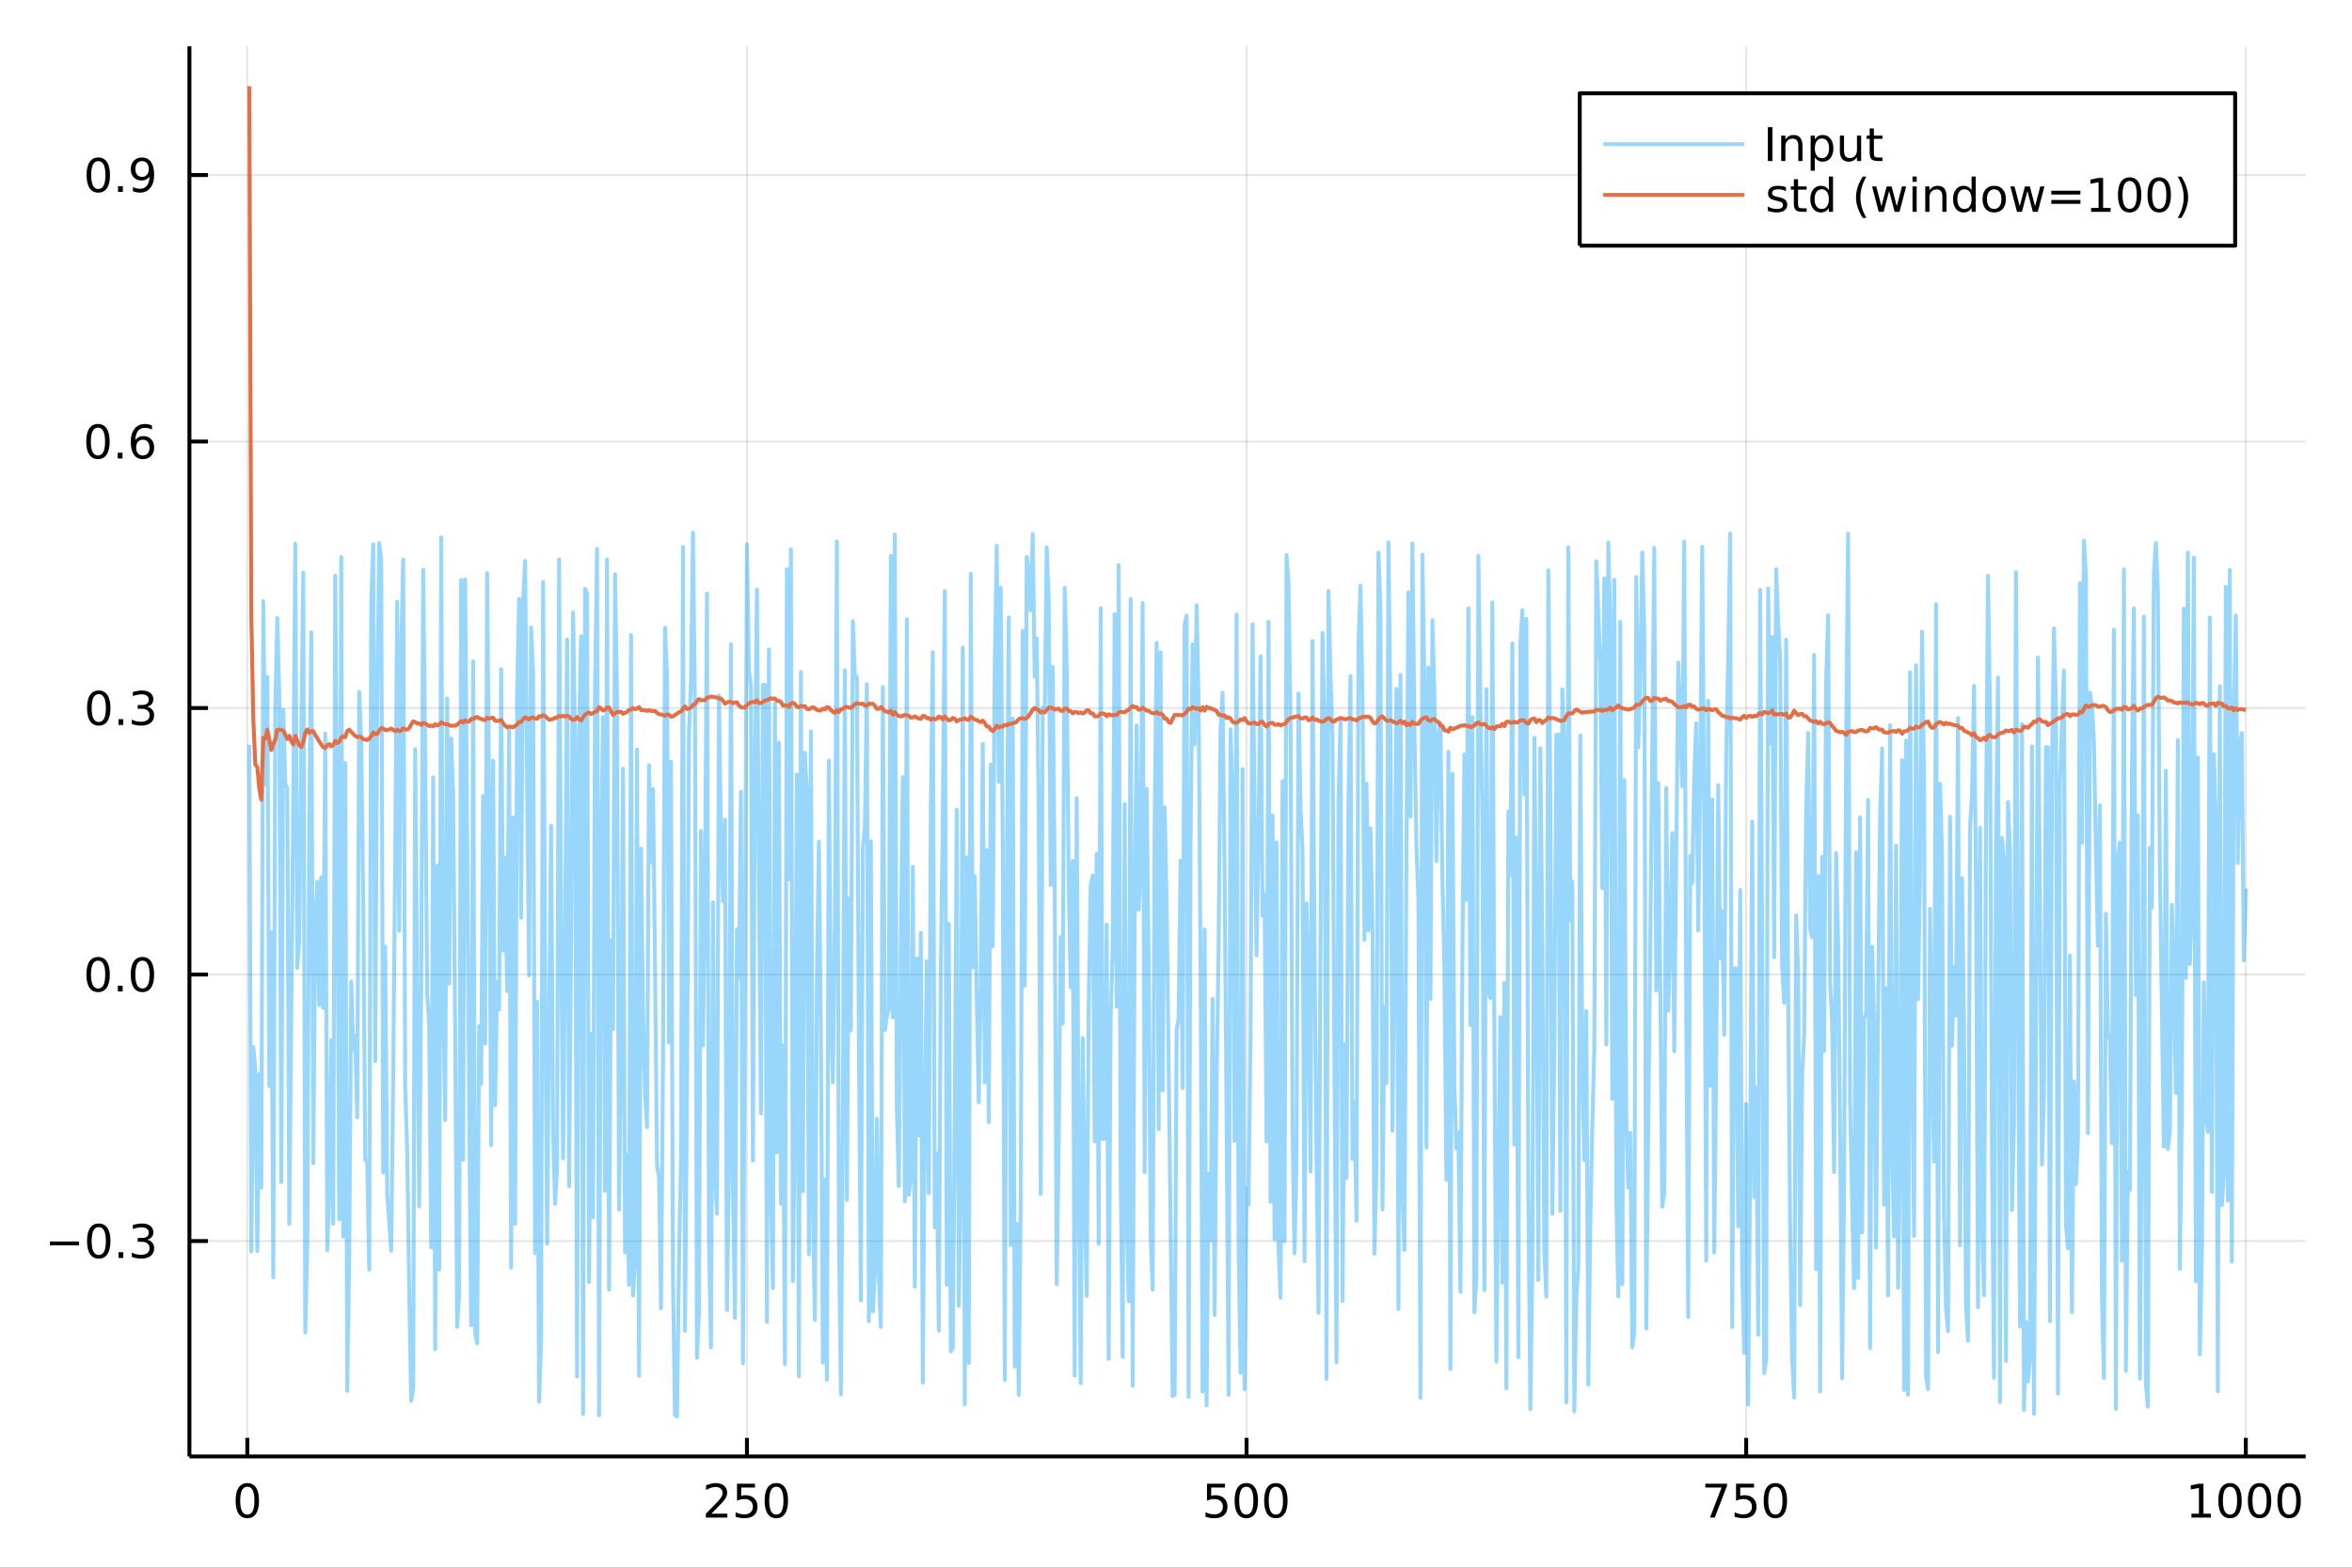 <?xml version="1.0" encoding="utf-8"?>
<svg xmlns="http://www.w3.org/2000/svg" xmlns:xlink="http://www.w3.org/1999/xlink" width="600" height="400" viewBox="0 0 2400 1600">
<rect x="0" y="0" width="2400" height="1600" fill="#333333" stroke="none"/>
<defs>
  <clipPath id="clip770">
    <rect x="0" y="0" width="2400" height="1600"/>
  </clipPath>
</defs>
<path clip-path="url(#clip770)" d="
M0 1600 L2400 1600 L2400 0 L0 0  Z
  " fill="#ffffff" fill-rule="evenodd" fill-opacity="1"/>
<defs>
  <clipPath id="clip771">
    <rect x="480" y="0" width="1681" height="1600"/>
  </clipPath>
</defs>
<path clip-path="url(#clip770)" d="
M193.288 1486.45 L2352.76 1486.45 L2352.76 47.244 L193.288 47.244  Z
  " fill="#ffffff" fill-rule="evenodd" fill-opacity="1"/>
<defs>
  <clipPath id="clip772">
    <rect x="193" y="47" width="2160" height="1440"/>
  </clipPath>
</defs>
<polyline clip-path="url(#clip772)" style="stroke:#000000; stroke-linecap:butt; stroke-linejoin:round; stroke-width:2; stroke-opacity:0.1; fill:none" points="
  252.366,1486.45 252.366,47.244 
  "/>
<polyline clip-path="url(#clip772)" style="stroke:#000000; stroke-linecap:butt; stroke-linejoin:round; stroke-width:2; stroke-opacity:0.1; fill:none" points="
  762.184,1486.45 762.184,47.244 
  "/>
<polyline clip-path="url(#clip772)" style="stroke:#000000; stroke-linecap:butt; stroke-linejoin:round; stroke-width:2; stroke-opacity:0.1; fill:none" points="
  1272,1486.45 1272,47.244 
  "/>
<polyline clip-path="url(#clip772)" style="stroke:#000000; stroke-linecap:butt; stroke-linejoin:round; stroke-width:2; stroke-opacity:0.1; fill:none" points="
  1781.82,1486.45 1781.82,47.244 
  "/>
<polyline clip-path="url(#clip772)" style="stroke:#000000; stroke-linecap:butt; stroke-linejoin:round; stroke-width:2; stroke-opacity:0.1; fill:none" points="
  2291.64,1486.45 2291.64,47.244 
  "/>
<polyline clip-path="url(#clip770)" style="stroke:#000000; stroke-linecap:butt; stroke-linejoin:round; stroke-width:4; stroke-opacity:1; fill:none" points="
  193.288,1486.45 2352.76,1486.45 
  "/>
<polyline clip-path="url(#clip770)" style="stroke:#000000; stroke-linecap:butt; stroke-linejoin:round; stroke-width:4; stroke-opacity:1; fill:none" points="
  252.366,1486.45 252.366,1467.55 
  "/>
<polyline clip-path="url(#clip770)" style="stroke:#000000; stroke-linecap:butt; stroke-linejoin:round; stroke-width:4; stroke-opacity:1; fill:none" points="
  762.184,1486.45 762.184,1467.55 
  "/>
<polyline clip-path="url(#clip770)" style="stroke:#000000; stroke-linecap:butt; stroke-linejoin:round; stroke-width:4; stroke-opacity:1; fill:none" points="
  1272,1486.45 1272,1467.55 
  "/>
<polyline clip-path="url(#clip770)" style="stroke:#000000; stroke-linecap:butt; stroke-linejoin:round; stroke-width:4; stroke-opacity:1; fill:none" points="
  1781.82,1486.45 1781.82,1467.55 
  "/>
<polyline clip-path="url(#clip770)" style="stroke:#000000; stroke-linecap:butt; stroke-linejoin:round; stroke-width:4; stroke-opacity:1; fill:none" points="
  2291.64,1486.45 2291.64,1467.55 
  "/>
<path clip-path="url(#clip770)" d="M252.366 1517.37 Q248.755 1517.37 246.926 1520.93 Q245.12 1524.47 245.12 1531.6 Q245.12 1538.71 246.926 1542.27 Q248.755 1545.82 252.366 1545.82 Q256 1545.82 257.805 1542.27 Q259.634 1538.71 259.634 1531.6 Q259.634 1524.47 257.805 1520.93 Q256 1517.37 252.366 1517.37 M252.366 1513.66 Q258.176 1513.66 261.231 1518.27 Q264.31 1522.85 264.31 1531.6 Q264.31 1540.33 261.231 1544.94 Q258.176 1549.52 252.366 1549.52 Q246.555 1549.52 243.477 1544.94 Q240.421 1540.33 240.421 1531.6 Q240.421 1522.85 243.477 1518.27 Q246.555 1513.66 252.366 1513.66 Z" fill="#000000" fill-rule="evenodd" fill-opacity="1" /><path clip-path="url(#clip770)" d="M725.876 1544.91 L742.196 1544.91 L742.196 1548.85 L720.251 1548.85 L720.251 1544.91 Q722.913 1542.16 727.497 1537.53 Q732.103 1532.88 733.284 1531.53 Q735.529 1529.01 736.409 1527.27 Q737.311 1525.51 737.311 1523.82 Q737.311 1521.07 735.367 1519.33 Q733.446 1517.6 730.344 1517.6 Q728.145 1517.6 725.691 1518.36 Q723.261 1519.13 720.483 1520.68 L720.483 1515.95 Q723.307 1514.82 725.761 1514.24 Q728.214 1513.66 730.251 1513.66 Q735.622 1513.66 738.816 1516.35 Q742.01 1519.03 742.01 1523.52 Q742.01 1525.65 741.2 1527.57 Q740.413 1529.47 738.307 1532.07 Q737.728 1532.74 734.626 1535.95 Q731.524 1539.15 725.876 1544.91 Z" fill="#000000" fill-rule="evenodd" fill-opacity="1" /><path clip-path="url(#clip770)" d="M752.057 1514.29 L770.413 1514.29 L770.413 1518.22 L756.339 1518.22 L756.339 1526.7 Q757.358 1526.35 758.376 1526.19 Q759.395 1526 760.413 1526 Q766.2 1526 769.58 1529.17 Q772.959 1532.34 772.959 1537.76 Q772.959 1543.34 769.487 1546.44 Q766.015 1549.52 759.696 1549.52 Q757.52 1549.52 755.251 1549.15 Q753.006 1548.78 750.598 1548.04 L750.598 1543.34 Q752.682 1544.47 754.904 1545.03 Q757.126 1545.58 759.603 1545.58 Q763.608 1545.58 765.945 1543.48 Q768.283 1541.37 768.283 1537.76 Q768.283 1534.15 765.945 1532.04 Q763.608 1529.94 759.603 1529.94 Q757.728 1529.94 755.853 1530.35 Q754.001 1530.77 752.057 1531.65 L752.057 1514.29 Z" fill="#000000" fill-rule="evenodd" fill-opacity="1" /><path clip-path="url(#clip770)" d="M792.172 1517.37 Q788.561 1517.37 786.732 1520.93 Q784.927 1524.47 784.927 1531.6 Q784.927 1538.71 786.732 1542.27 Q788.561 1545.82 792.172 1545.82 Q795.806 1545.82 797.612 1542.27 Q799.441 1538.71 799.441 1531.6 Q799.441 1524.47 797.612 1520.93 Q795.806 1517.37 792.172 1517.37 M792.172 1513.66 Q797.982 1513.66 801.038 1518.27 Q804.117 1522.85 804.117 1531.6 Q804.117 1540.33 801.038 1544.94 Q797.982 1549.52 792.172 1549.52 Q786.362 1549.52 783.283 1544.94 Q780.228 1540.33 780.228 1531.6 Q780.228 1522.85 783.283 1518.27 Q786.362 1513.66 792.172 1513.66 Z" fill="#000000" fill-rule="evenodd" fill-opacity="1" /><path clip-path="url(#clip770)" d="M1231.62 1514.29 L1249.98 1514.29 L1249.98 1518.22 L1235.9 1518.22 L1235.9 1526.7 Q1236.92 1526.35 1237.94 1526.19 Q1238.96 1526 1239.98 1526 Q1245.76 1526 1249.14 1529.17 Q1252.52 1532.34 1252.52 1537.76 Q1252.52 1543.34 1249.05 1546.44 Q1245.58 1549.52 1239.26 1549.52 Q1237.08 1549.52 1234.81 1549.15 Q1232.57 1548.78 1230.16 1548.04 L1230.16 1543.34 Q1232.25 1544.47 1234.47 1545.03 Q1236.69 1545.58 1239.17 1545.58 Q1243.17 1545.58 1245.51 1543.48 Q1247.85 1541.37 1247.85 1537.76 Q1247.85 1534.15 1245.51 1532.04 Q1243.17 1529.94 1239.17 1529.94 Q1237.29 1529.94 1235.42 1530.35 Q1233.56 1530.77 1231.62 1531.65 L1231.62 1514.29 Z" fill="#000000" fill-rule="evenodd" fill-opacity="1" /><path clip-path="url(#clip770)" d="M1271.74 1517.37 Q1268.12 1517.37 1266.3 1520.93 Q1264.49 1524.47 1264.49 1531.6 Q1264.49 1538.71 1266.3 1542.27 Q1268.12 1545.82 1271.74 1545.82 Q1275.37 1545.82 1277.18 1542.27 Q1279 1538.71 1279 1531.6 Q1279 1524.47 1277.18 1520.93 Q1275.37 1517.37 1271.74 1517.37 M1271.74 1513.66 Q1277.55 1513.66 1280.6 1518.27 Q1283.68 1522.85 1283.68 1531.6 Q1283.68 1540.33 1280.6 1544.94 Q1277.55 1549.52 1271.74 1549.52 Q1265.93 1549.52 1262.85 1544.94 Q1259.79 1540.33 1259.79 1531.6 Q1259.79 1522.85 1262.85 1518.27 Q1265.93 1513.66 1271.74 1513.66 Z" fill="#000000" fill-rule="evenodd" fill-opacity="1" /><path clip-path="url(#clip770)" d="M1301.9 1517.37 Q1298.29 1517.37 1296.46 1520.93 Q1294.65 1524.47 1294.65 1531.6 Q1294.65 1538.71 1296.46 1542.27 Q1298.29 1545.82 1301.9 1545.82 Q1305.53 1545.82 1307.34 1542.27 Q1309.17 1538.71 1309.17 1531.6 Q1309.17 1524.47 1307.34 1520.93 Q1305.53 1517.37 1301.9 1517.37 M1301.9 1513.66 Q1307.71 1513.66 1310.76 1518.27 Q1313.84 1522.85 1313.84 1531.6 Q1313.84 1540.33 1310.76 1544.94 Q1307.71 1549.52 1301.9 1549.52 Q1296.09 1549.52 1293.01 1544.94 Q1289.95 1540.33 1289.95 1531.6 Q1289.95 1522.85 1293.01 1518.27 Q1296.09 1513.66 1301.9 1513.66 Z" fill="#000000" fill-rule="evenodd" fill-opacity="1" /><path clip-path="url(#clip770)" d="M1740.1 1514.29 L1762.32 1514.29 L1762.32 1516.28 L1749.77 1548.85 L1744.89 1548.85 L1756.69 1518.22 L1740.1 1518.22 L1740.1 1514.29 Z" fill="#000000" fill-rule="evenodd" fill-opacity="1" /><path clip-path="url(#clip770)" d="M1771.48 1514.29 L1789.84 1514.29 L1789.84 1518.22 L1775.77 1518.22 L1775.77 1526.7 Q1776.79 1526.35 1777.8 1526.19 Q1778.82 1526 1779.84 1526 Q1785.63 1526 1789.01 1529.17 Q1792.39 1532.34 1792.39 1537.76 Q1792.39 1543.34 1788.92 1546.44 Q1785.44 1549.52 1779.12 1549.52 Q1776.95 1549.52 1774.68 1549.15 Q1772.43 1548.78 1770.03 1548.04 L1770.03 1543.34 Q1772.11 1544.47 1774.33 1545.03 Q1776.55 1545.58 1779.03 1545.58 Q1783.04 1545.58 1785.37 1543.48 Q1787.71 1541.37 1787.71 1537.76 Q1787.71 1534.15 1785.37 1532.04 Q1783.04 1529.94 1779.03 1529.94 Q1777.16 1529.94 1775.28 1530.35 Q1773.43 1530.77 1771.48 1531.65 L1771.48 1514.29 Z" fill="#000000" fill-rule="evenodd" fill-opacity="1" /><path clip-path="url(#clip770)" d="M1811.6 1517.37 Q1807.99 1517.37 1806.16 1520.93 Q1804.36 1524.47 1804.36 1531.6 Q1804.36 1538.71 1806.16 1542.27 Q1807.99 1545.82 1811.6 1545.82 Q1815.23 1545.82 1817.04 1542.27 Q1818.87 1538.71 1818.87 1531.6 Q1818.87 1524.47 1817.04 1520.93 Q1815.23 1517.37 1811.6 1517.37 M1811.6 1513.66 Q1817.41 1513.66 1820.47 1518.27 Q1823.54 1522.85 1823.54 1531.6 Q1823.54 1540.33 1820.47 1544.94 Q1817.41 1549.52 1811.6 1549.52 Q1805.79 1549.52 1802.71 1544.94 Q1799.66 1540.33 1799.66 1531.6 Q1799.66 1522.85 1802.71 1518.27 Q1805.79 1513.66 1811.6 1513.66 Z" fill="#000000" fill-rule="evenodd" fill-opacity="1" /><path clip-path="url(#clip770)" d="M2236.16 1544.91 L2243.8 1544.91 L2243.8 1518.55 L2235.49 1520.21 L2235.49 1515.95 L2243.76 1514.29 L2248.43 1514.29 L2248.43 1544.91 L2256.07 1544.91 L2256.07 1548.85 L2236.16 1548.85 L2236.16 1544.91 Z" fill="#000000" fill-rule="evenodd" fill-opacity="1" /><path clip-path="url(#clip770)" d="M2275.52 1517.37 Q2271.91 1517.37 2270.08 1520.93 Q2268.27 1524.47 2268.27 1531.6 Q2268.27 1538.71 2270.08 1542.27 Q2271.91 1545.82 2275.52 1545.82 Q2279.15 1545.82 2280.96 1542.27 Q2282.78 1538.71 2282.78 1531.6 Q2282.78 1524.47 2280.96 1520.93 Q2279.15 1517.37 2275.52 1517.37 M2275.52 1513.66 Q2281.33 1513.66 2284.38 1518.27 Q2287.46 1522.85 2287.46 1531.6 Q2287.46 1540.33 2284.38 1544.94 Q2281.33 1549.52 2275.52 1549.52 Q2269.71 1549.52 2266.63 1544.94 Q2263.57 1540.33 2263.57 1531.6 Q2263.57 1522.85 2266.63 1518.27 Q2269.71 1513.66 2275.52 1513.66 Z" fill="#000000" fill-rule="evenodd" fill-opacity="1" /><path clip-path="url(#clip770)" d="M2305.68 1517.37 Q2302.07 1517.37 2300.24 1520.93 Q2298.43 1524.47 2298.43 1531.6 Q2298.43 1538.71 2300.24 1542.27 Q2302.07 1545.82 2305.68 1545.82 Q2309.31 1545.82 2311.12 1542.27 Q2312.95 1538.71 2312.95 1531.6 Q2312.95 1524.47 2311.12 1520.93 Q2309.31 1517.37 2305.68 1517.37 M2305.68 1513.66 Q2311.49 1513.66 2314.54 1518.27 Q2317.62 1522.85 2317.62 1531.6 Q2317.62 1540.33 2314.54 1544.94 Q2311.49 1549.52 2305.68 1549.52 Q2299.87 1549.52 2296.79 1544.94 Q2293.73 1540.33 2293.73 1531.6 Q2293.73 1522.85 2296.79 1518.27 Q2299.87 1513.66 2305.68 1513.66 Z" fill="#000000" fill-rule="evenodd" fill-opacity="1" /><path clip-path="url(#clip770)" d="M2335.84 1517.37 Q2332.23 1517.37 2330.4 1520.93 Q2328.59 1524.47 2328.59 1531.6 Q2328.59 1538.71 2330.4 1542.27 Q2332.23 1545.82 2335.84 1545.82 Q2339.47 1545.82 2341.28 1542.27 Q2343.11 1538.71 2343.11 1531.6 Q2343.11 1524.47 2341.28 1520.93 Q2339.47 1517.37 2335.84 1517.37 M2335.84 1513.66 Q2341.65 1513.66 2344.71 1518.27 Q2347.78 1522.85 2347.78 1531.6 Q2347.78 1540.33 2344.71 1544.94 Q2341.65 1549.52 2335.84 1549.52 Q2330.03 1549.52 2326.95 1544.94 Q2323.9 1540.33 2323.9 1531.6 Q2323.9 1522.85 2326.95 1518.27 Q2330.03 1513.66 2335.84 1513.66 Z" fill="#000000" fill-rule="evenodd" fill-opacity="1" /><polyline clip-path="url(#clip772)" style="stroke:#000000; stroke-linecap:butt; stroke-linejoin:round; stroke-width:2; stroke-opacity:0.1; fill:none" points="
  193.288,1266.63 2352.76,1266.63 
  "/>
<polyline clip-path="url(#clip772)" style="stroke:#000000; stroke-linecap:butt; stroke-linejoin:round; stroke-width:2; stroke-opacity:0.1; fill:none" points="
  193.288,994.63 2352.76,994.63 
  "/>
<polyline clip-path="url(#clip772)" style="stroke:#000000; stroke-linecap:butt; stroke-linejoin:round; stroke-width:2; stroke-opacity:0.1; fill:none" points="
  193.288,722.634 2352.76,722.634 
  "/>
<polyline clip-path="url(#clip772)" style="stroke:#000000; stroke-linecap:butt; stroke-linejoin:round; stroke-width:2; stroke-opacity:0.1; fill:none" points="
  193.288,450.638 2352.76,450.638 
  "/>
<polyline clip-path="url(#clip772)" style="stroke:#000000; stroke-linecap:butt; stroke-linejoin:round; stroke-width:2; stroke-opacity:0.1; fill:none" points="
  193.288,178.642 2352.76,178.642 
  "/>
<polyline clip-path="url(#clip770)" style="stroke:#000000; stroke-linecap:butt; stroke-linejoin:round; stroke-width:4; stroke-opacity:1; fill:none" points="
  193.288,1486.45 193.288,47.244 
  "/>
<polyline clip-path="url(#clip770)" style="stroke:#000000; stroke-linecap:butt; stroke-linejoin:round; stroke-width:4; stroke-opacity:1; fill:none" points="
  193.288,1266.63 212.185,1266.63 
  "/>
<polyline clip-path="url(#clip770)" style="stroke:#000000; stroke-linecap:butt; stroke-linejoin:round; stroke-width:4; stroke-opacity:1; fill:none" points="
  193.288,994.63 212.185,994.63 
  "/>
<polyline clip-path="url(#clip770)" style="stroke:#000000; stroke-linecap:butt; stroke-linejoin:round; stroke-width:4; stroke-opacity:1; fill:none" points="
  193.288,722.634 212.185,722.634 
  "/>
<polyline clip-path="url(#clip770)" style="stroke:#000000; stroke-linecap:butt; stroke-linejoin:round; stroke-width:4; stroke-opacity:1; fill:none" points="
  193.288,450.638 212.185,450.638 
  "/>
<polyline clip-path="url(#clip770)" style="stroke:#000000; stroke-linecap:butt; stroke-linejoin:round; stroke-width:4; stroke-opacity:1; fill:none" points="
  193.288,178.642 212.185,178.642 
  "/>
<path clip-path="url(#clip770)" d="M50.992 1267.08 L80.668 1267.08 L80.668 1271.01 L50.992 1271.01 L50.992 1267.08 Z" fill="#000000" fill-rule="evenodd" fill-opacity="1" /><path clip-path="url(#clip770)" d="M100.76 1252.42 Q97.149 1252.42 95.321 1255.99 Q93.515 1259.53 93.515 1266.66 Q93.515 1273.77 95.321 1277.33 Q97.149 1280.87 100.76 1280.87 Q104.395 1280.87 106.2 1277.33 Q108.029 1273.77 108.029 1266.66 Q108.029 1259.53 106.2 1255.99 Q104.395 1252.42 100.76 1252.42 M100.76 1248.72 Q106.571 1248.72 109.626 1253.33 Q112.705 1257.91 112.705 1266.66 Q112.705 1275.39 109.626 1279.99 Q106.571 1284.58 100.76 1284.58 Q94.95 1284.58 91.871 1279.99 Q88.816 1275.39 88.816 1266.66 Q88.816 1257.91 91.871 1253.33 Q94.95 1248.72 100.76 1248.72 Z" fill="#000000" fill-rule="evenodd" fill-opacity="1" /><path clip-path="url(#clip770)" d="M120.922 1278.03 L125.807 1278.03 L125.807 1283.91 L120.922 1283.91 L120.922 1278.03 Z" fill="#000000" fill-rule="evenodd" fill-opacity="1" /><path clip-path="url(#clip770)" d="M150.158 1265.27 Q153.515 1265.99 155.39 1268.26 Q157.288 1270.53 157.288 1273.86 Q157.288 1278.98 153.769 1281.78 Q150.251 1284.58 143.769 1284.58 Q141.593 1284.58 139.279 1284.14 Q136.987 1283.72 134.533 1282.86 L134.533 1278.35 Q136.478 1279.49 138.793 1280.06 Q141.107 1280.64 143.631 1280.64 Q148.029 1280.64 150.32 1278.91 Q152.635 1277.17 152.635 1273.86 Q152.635 1270.8 150.482 1269.09 Q148.353 1267.36 144.533 1267.36 L140.506 1267.36 L140.506 1263.51 L144.718 1263.51 Q148.168 1263.51 149.996 1262.15 Q151.825 1260.76 151.825 1258.17 Q151.825 1255.5 149.927 1254.09 Q148.052 1252.66 144.533 1252.66 Q142.612 1252.66 140.413 1253.07 Q138.214 1253.49 135.575 1254.37 L135.575 1250.2 Q138.237 1249.46 140.552 1249.09 Q142.89 1248.72 144.95 1248.72 Q150.274 1248.72 153.376 1251.15 Q156.478 1253.56 156.478 1257.68 Q156.478 1260.55 154.834 1262.54 Q153.191 1264.51 150.158 1265.27 Z" fill="#000000" fill-rule="evenodd" fill-opacity="1" /><path clip-path="url(#clip770)" d="M100.112 980.429 Q96.501 980.429 94.672 983.994 Q92.867 987.535 92.867 994.665 Q92.867 1001.77 94.672 1005.34 Q96.501 1008.88 100.112 1008.88 Q103.746 1008.88 105.552 1005.34 Q107.381 1001.77 107.381 994.665 Q107.381 987.535 105.552 983.994 Q103.746 980.429 100.112 980.429 M100.112 976.725 Q105.922 976.725 108.978 981.332 Q112.057 985.915 112.057 994.665 Q112.057 1003.39 108.978 1008 Q105.922 1012.58 100.112 1012.58 Q94.302 1012.58 91.223 1008 Q88.168 1003.39 88.168 994.665 Q88.168 985.915 91.223 981.332 Q94.302 976.725 100.112 976.725 Z" fill="#000000" fill-rule="evenodd" fill-opacity="1" /><path clip-path="url(#clip770)" d="M120.274 1006.03 L125.158 1006.03 L125.158 1011.91 L120.274 1011.91 L120.274 1006.03 Z" fill="#000000" fill-rule="evenodd" fill-opacity="1" /><path clip-path="url(#clip770)" d="M145.343 980.429 Q141.732 980.429 139.904 983.994 Q138.098 987.535 138.098 994.665 Q138.098 1001.77 139.904 1005.34 Q141.732 1008.88 145.343 1008.88 Q148.978 1008.88 150.783 1005.34 Q152.612 1001.77 152.612 994.665 Q152.612 987.535 150.783 983.994 Q148.978 980.429 145.343 980.429 M145.343 976.725 Q151.154 976.725 154.209 981.332 Q157.288 985.915 157.288 994.665 Q157.288 1003.39 154.209 1008 Q151.154 1012.58 145.343 1012.58 Q139.533 1012.58 136.455 1008 Q133.399 1003.39 133.399 994.665 Q133.399 985.915 136.455 981.332 Q139.533 976.725 145.343 976.725 Z" fill="#000000" fill-rule="evenodd" fill-opacity="1" /><path clip-path="url(#clip770)" d="M100.76 708.433 Q97.149 708.433 95.321 711.997 Q93.515 715.539 93.515 722.669 Q93.515 729.775 95.321 733.34 Q97.149 736.882 100.76 736.882 Q104.395 736.882 106.2 733.34 Q108.029 729.775 108.029 722.669 Q108.029 715.539 106.2 711.997 Q104.395 708.433 100.76 708.433 M100.76 704.729 Q106.571 704.729 109.626 709.335 Q112.705 713.919 112.705 722.669 Q112.705 731.395 109.626 736.002 Q106.571 740.585 100.76 740.585 Q94.95 740.585 91.871 736.002 Q88.816 731.395 88.816 722.669 Q88.816 713.919 91.871 709.335 Q94.95 704.729 100.76 704.729 Z" fill="#000000" fill-rule="evenodd" fill-opacity="1" /><path clip-path="url(#clip770)" d="M120.922 734.034 L125.807 734.034 L125.807 739.914 L120.922 739.914 L120.922 734.034 Z" fill="#000000" fill-rule="evenodd" fill-opacity="1" /><path clip-path="url(#clip770)" d="M150.158 721.28 Q153.515 721.997 155.39 724.266 Q157.288 726.534 157.288 729.868 Q157.288 734.983 153.769 737.784 Q150.251 740.585 143.769 740.585 Q141.593 740.585 139.279 740.145 Q136.987 739.729 134.533 738.872 L134.533 734.358 Q136.478 735.493 138.793 736.071 Q141.107 736.65 143.631 736.65 Q148.029 736.65 150.32 734.914 Q152.635 733.178 152.635 729.868 Q152.635 726.812 150.482 725.099 Q148.353 723.363 144.533 723.363 L140.506 723.363 L140.506 719.521 L144.718 719.521 Q148.168 719.521 149.996 718.155 Q151.825 716.766 151.825 714.173 Q151.825 711.511 149.927 710.099 Q148.052 708.664 144.533 708.664 Q142.612 708.664 140.413 709.081 Q138.214 709.497 135.575 710.377 L135.575 706.21 Q138.237 705.47 140.552 705.099 Q142.89 704.729 144.95 704.729 Q150.274 704.729 153.376 707.16 Q156.478 709.567 156.478 713.687 Q156.478 716.558 154.834 718.548 Q153.191 720.516 150.158 721.28 Z" fill="#000000" fill-rule="evenodd" fill-opacity="1" /><path clip-path="url(#clip770)" d="M99.95 436.437 Q96.339 436.437 94.51 440.001 Q92.705 443.543 92.705 450.673 Q92.705 457.779 94.51 461.344 Q96.339 464.885 99.95 464.885 Q103.584 464.885 105.39 461.344 Q107.219 457.779 107.219 450.673 Q107.219 443.543 105.39 440.001 Q103.584 436.437 99.95 436.437 M99.95 432.733 Q105.76 432.733 108.816 437.339 Q111.895 441.923 111.895 450.673 Q111.895 459.399 108.816 464.006 Q105.76 468.589 99.95 468.589 Q94.14 468.589 91.061 464.006 Q88.006 459.399 88.006 450.673 Q88.006 441.923 91.061 437.339 Q94.14 432.733 99.95 432.733 Z" fill="#000000" fill-rule="evenodd" fill-opacity="1" /><path clip-path="url(#clip770)" d="M120.112 462.038 L124.996 462.038 L124.996 467.918 L120.112 467.918 L120.112 462.038 Z" fill="#000000" fill-rule="evenodd" fill-opacity="1" /><path clip-path="url(#clip770)" d="M145.76 448.774 Q142.612 448.774 140.76 450.927 Q138.931 453.08 138.931 456.83 Q138.931 460.557 140.76 462.733 Q142.612 464.885 145.76 464.885 Q148.908 464.885 150.737 462.733 Q152.589 460.557 152.589 456.83 Q152.589 453.08 150.737 450.927 Q148.908 448.774 145.76 448.774 M155.042 434.122 L155.042 438.381 Q153.283 437.548 151.478 437.108 Q149.695 436.668 147.936 436.668 Q143.306 436.668 140.853 439.793 Q138.422 442.918 138.075 449.237 Q139.441 447.223 141.501 446.159 Q143.561 445.071 146.038 445.071 Q151.246 445.071 154.255 448.242 Q157.288 451.39 157.288 456.83 Q157.288 462.154 154.14 465.372 Q150.992 468.589 145.76 468.589 Q139.765 468.589 136.594 464.006 Q133.422 459.399 133.422 450.673 Q133.422 442.478 137.311 437.617 Q141.2 432.733 147.751 432.733 Q149.51 432.733 151.293 433.08 Q153.098 433.427 155.042 434.122 Z" fill="#000000" fill-rule="evenodd" fill-opacity="1" /><path clip-path="url(#clip770)" d="M100.297 164.44 Q96.686 164.44 94.858 168.005 Q93.052 171.547 93.052 178.676 Q93.052 185.783 94.858 189.348 Q96.686 192.889 100.297 192.889 Q103.932 192.889 105.737 189.348 Q107.566 185.783 107.566 178.676 Q107.566 171.547 105.737 168.005 Q103.932 164.44 100.297 164.44 M100.297 160.737 Q106.108 160.737 109.163 165.343 Q112.242 169.926 112.242 178.676 Q112.242 187.403 109.163 192.01 Q106.108 196.593 100.297 196.593 Q94.487 196.593 91.409 192.01 Q88.353 187.403 88.353 178.676 Q88.353 169.926 91.409 165.343 Q94.487 160.737 100.297 160.737 Z" fill="#000000" fill-rule="evenodd" fill-opacity="1" /><path clip-path="url(#clip770)" d="M120.459 190.042 L125.344 190.042 L125.344 195.922 L120.459 195.922 L120.459 190.042 Z" fill="#000000" fill-rule="evenodd" fill-opacity="1" /><path clip-path="url(#clip770)" d="M135.668 195.204 L135.668 190.945 Q137.427 191.778 139.232 192.218 Q141.038 192.658 142.774 192.658 Q147.404 192.658 149.834 189.556 Q152.288 186.431 152.635 180.088 Q151.293 182.079 149.232 183.144 Q147.172 184.209 144.672 184.209 Q139.487 184.209 136.455 181.084 Q133.445 177.936 133.445 172.496 Q133.445 167.172 136.594 163.954 Q139.742 160.737 144.973 160.737 Q150.968 160.737 154.117 165.343 Q157.288 169.926 157.288 178.676 Q157.288 186.848 153.399 191.732 Q149.533 196.593 142.982 196.593 Q141.223 196.593 139.418 196.246 Q137.612 195.899 135.668 195.204 M144.973 180.551 Q148.121 180.551 149.95 178.399 Q151.802 176.246 151.802 172.496 Q151.802 168.769 149.95 166.616 Q148.121 164.44 144.973 164.44 Q141.825 164.44 139.973 166.616 Q138.144 168.769 138.144 172.496 Q138.144 176.246 139.973 178.399 Q141.825 180.551 144.973 180.551 Z" fill="#000000" fill-rule="evenodd" fill-opacity="1" /><polyline clip-path="url(#clip772)" style="stroke:#009af9; stroke-linecap:butt; stroke-linejoin:round; stroke-width:4; stroke-opacity:0.4; fill:none" points="
  254.405,759.998 256.444,1277.33 258.483,1068.55 260.523,1091.21 262.562,1276.81 264.601,1096.02 266.641,1212.22 268.68,613.516 270.719,800.655 272.758,690.798 
  274.798,1108.66 276.837,951.339 278.876,1303.71 280.915,721.985 282.955,630.806 284.994,710.223 287.033,1206.55 289.073,724.437 291.112,800.032 293.151,805.009 
  295.19,1249.06 297.23,1032.91 299.269,814.991 301.308,554.981 303.347,987.853 305.387,959.32 307.426,757.076 309.465,584.374 311.505,1359.88 313.544,1274.3 
  315.583,839.969 317.622,645.268 319.662,1187.23 321.701,949.638 323.74,899.737 325.779,1025.88 327.819,895.269 329.858,1028.69 331.897,748.599 333.937,1275.85 
  335.976,1218.51 338.015,1061.69 340.054,1248.98 342.094,587.577 344.133,844.08 346.172,1244.53 348.211,568.557 350.251,1262.03 352.29,778.839 354.329,1419.55 
  356.369,1278.63 358.408,1001.76 360.447,1070.98 362.486,1056.93 364.526,1140.33 366.565,706.187 368.604,759.435 370.643,916.09 372.683,1183.69 374.722,1185.16 
  376.761,1295.73 378.801,617.384 380.84,555.546 382.879,1082.9 384.918,718.528 386.958,554.234 388.997,570.739 391.036,1196.79 393.075,966.289 395.115,1219.42 
  397.154,1246.56 399.193,1276.48 401.233,1096.36 403.272,871.022 405.311,614.135 407.35,949.923 409.39,666.872 411.429,571.079 413.468,1109.22 415.507,1174.02 
  417.547,1317.74 419.586,1429.72 421.625,1417.25 423.665,764.557 425.704,1005.86 427.743,1231.35 429.782,1009.11 431.822,581.424 433.861,766.235 435.9,1014.54 
  437.939,1044.72 439.979,1273.18 442.018,793.404 444.057,1377.03 446.097,883.558 448.136,1295.89 450.175,548.336 452.214,1020.96 454.254,1143.27 456.293,712.938 
  458.332,1003.87 460.371,753.639 462.411,810.399 464.45,1051.51 466.489,1354.18 468.529,1319.55 470.568,591.822 472.607,1183.8 474.646,591.301 476.686,852.193 
  478.725,1122.94 480.764,1352.47 482.803,674.842 484.843,1359.53 486.882,1371.18 488.921,1047.44 490.961,1106.23 493,812.553 495.039,1065.15 497.078,584.841 
  499.118,818.866 501.157,1168.76 503.196,776.391 505.235,1128.12 507.275,1002.29 509.314,1030.31 511.353,682.978 513.393,970.178 515.432,875.475 517.471,1011.47 
  519.51,741.533 521.55,1293.73 523.589,834.334 525.628,1249.27 527.667,706.344 529.707,611.126 531.746,936.748 533.785,613.919 535.825,572.587 537.864,797.527 
  539.903,995.513 541.942,640.435 543.982,687.216 546.021,1278.91 548.06,1022.32 550.099,1430.63 552.139,1367.81 554.178,593.97 556.217,990.33 558.257,1269.32 
  560.296,1047.33 562.335,842.799 564.374,1154.28 566.414,1228.79 568.453,1190.93 570.492,570.925 572.532,933.242 574.571,1182.34 576.61,962.529 578.649,652.732 
  580.689,1210.78 582.728,960.736 584.767,625.084 586.806,765.324 588.846,1404.9 590.885,751.969 592.924,649.51 594.964,1443.19 597.003,601.054 599.042,605.493 
  601.081,1308.59 603.121,1055.03 605.16,1242.29 607.199,699.869 609.238,560.403 611.278,1444.54 613.317,865.252 615.356,731.806 617.396,1215.44 619.435,570.814 
  621.474,1316.48 623.513,959.66 625.553,1050.45 627.592,586.128 629.631,711.914 631.67,1234.66 633.71,1080.78 635.749,784.473 637.788,1278.2 639.828,1178.65 
  641.867,1311.35 643.906,648.096 645.945,1322.39 647.985,1287.97 650.024,764.949 652.063,1404.24 654.102,866.106 656.142,1037.76 658.181,1115.55 660.22,1150.39 
  662.26,780.945 664.299,880.255 666.338,805.316 668.377,984.157 670.417,1190 672.456,1200.8 674.495,1335.39 676.534,1084.38 678.574,640.922 680.613,689.173 
  682.652,1064.03 684.692,777.471 686.731,1306.31 688.77,1444.14 690.809,1445.72 692.849,1286.12 694.888,1181.45 696.927,558.154 698.966,1358.28 701.006,1117.43 
  703.045,747.667 705.084,695.524 707.124,543.488 709.163,725.725 711.202,1385.79 713.241,1336.77 715.281,848.022 717.32,1066.98 719.359,907.318 721.398,605.763 
  723.438,1264.2 725.477,1375.17 727.516,920.921 729.556,1197.76 731.595,1238.6 733.634,709.904 735.673,854.674 737.713,920.128 739.752,836.536 741.791,1337.05 
  743.83,1195.02 745.87,657.614 747.909,1209.96 749.948,1345.15 751.988,948.34 754.027,997.472 756.066,807.974 758.105,1391.45 760.145,993.411 762.184,555.548 
  764.223,683.668 766.262,700.291 768.302,1184.56 770.341,786.959 772.38,601.643 774.42,896.219 776.459,1136.44 778.498,699.076 780.537,698.888 782.577,1349.13 
  784.616,662.817 786.655,1221.26 788.694,1314.67 790.734,718.236 792.773,1176.21 794.812,757.925 796.852,1228.66 798.891,1066.88 800.93,1392.26 802.969,581.008 
  805.009,897.419 807.048,560.57 809.087,1307.64 811.126,1137.07 813.166,790.466 815.205,1404.74 817.244,685.782 819.284,1215.83 821.323,768.166 823.362,810.17 
  825.401,1280.15 827.441,746.46 829.48,1231.81 831.519,1347.11 833.558,1000.98 835.598,859.008 837.637,1055.76 839.676,1390.56 841.716,1204.06 843.755,1408.12 
  845.794,776.336 847.833,1029.48 849.873,1104.67 851.912,938.154 853.951,552.429 855.99,1252.39 858.03,1423.19 860.069,1132.97 862.108,684.152 864.148,1224.68 
  866.187,916.912 868.226,1051.71 870.265,633.985 872.305,691.489 874.344,690.468 876.383,1056.94 878.422,1327.08 880.462,864.819 882.501,844.264 884.54,698.315 
  886.58,1348.47 888.619,858.603 890.658,1338.44 892.697,1298.32 894.737,1141.84 896.776,1304.2 898.815,1354.19 900.855,701.05 902.894,1051.35 904.933,1037.02 
  906.972,1030.15 909.012,567.257 911.051,1038.46 913.09,545.655 915.129,1129.6 917.169,1210.4 919.208,970.207 921.247,793.159 923.287,1226.24 925.326,632.034 
  927.365,1219.46 929.404,1201.6 931.444,884.737 933.483,1313.21 935.522,978.09 937.561,1158.8 939.601,951.99 941.64,1411.11 943.679,1141.69 945.719,981.022 
  947.758,1217.88 949.797,829.571 951.836,665.545 953.876,1252.58 955.915,1177.27 957.954,1358.13 959.993,992.493 962.033,834.533 964.072,603.387 966.111,1311.23 
  968.151,943.093 970.19,1379.33 972.229,1375.2 974.268,1130.12 976.308,826.332 978.347,1332.68 980.386,1208.18 982.425,660.987 984.465,1433.31 986.504,875.14 
  988.543,1390.95 990.583,585.467 992.622,987.345 994.661,894.355 996.7,1019.05 998.74,1125.06 1000.78,1004.61 1002.82,759.142 1004.86,1104.71 1006.9,867.519 
  1008.94,1145.32 1010.98,780.17 1013.01,965.942 1015.05,679.836 1017.09,556.991 1019.13,798.032 1021.17,599.736 1023.21,860.57 1025.25,1408.5 1027.29,902.094 
  1029.33,630.155 1031.37,1270.99 1033.41,733.275 1035.45,1394.72 1037.49,1249.06 1039.53,1423.61 1041.56,1226.39 1043.6,643.928 1045.64,1005.85 1047.68,568.359 
  1049.72,583.863 1051.76,622.862 1053.8,544.995 1055.84,690.607 1057.88,651.629 1059.92,833.966 1061.96,1218.48 1064,722.063 1066.04,727.824 1068.07,558.73 
  1070.11,612.677 1072.15,903.404 1074.19,680.665 1076.23,909.126 1078.27,1310.69 1080.31,1162.54 1082.35,956.344 1084.39,1044.71 1086.43,599.915 1088.47,681.308 
  1090.51,900.216 1092.55,1007.56 1094.59,878.589 1096.62,1403.9 1098.66,814.604 1100.7,1189.61 1102.74,1411.71 1104.78,1059.5 1106.82,1214.96 1108.86,1322.56 
  1110.9,1026.45 1112.94,904.487 1114.98,893.349 1117.02,1164.91 1119.06,871.423 1121.1,1269.38 1123.14,620.645 1125.17,1162.46 1127.21,1162.13 1129.25,943.584 
  1131.29,1386.87 1133.33,1039.45 1135.37,968.944 1137.41,626.862 1139.45,1027.44 1141.49,576.78 1143.53,1193.63 1145.57,1384.82 1147.61,820.8 1149.65,1238.37 
  1151.69,1328.15 1153.72,611.284 1155.76,1414.25 1157.8,940.472 1159.84,740.267 1161.88,928.516 1163.92,881.842 1165.96,615.555 1168,1196.47 1170.04,805.14 
  1172.08,980.203 1174.12,1259.82 1176.16,1316.38 1178.2,840.826 1180.23,656.095 1182.27,1152.62 1184.31,665.767 1186.35,1113 1188.39,824.015 1190.43,921.406 
  1192.47,1084.74 1194.51,1252.68 1196.55,1424.8 1198.59,1423.49 1200.63,1051.69 1202.67,1038.73 1204.71,878.485 1206.75,1110.47 1208.78,638.011 1210.82,628.294 
  1212.86,1425.63 1214.9,851.643 1216.94,657.632 1218.98,759.722 1221.02,617.713 1223.06,715.392 1225.1,992.232 1227.14,1420.32 1229.18,948.545 1231.22,1434.38 
  1233.26,1198.02 1235.3,1265.92 1237.33,1019.36 1239.37,1342.05 1241.41,1107.24 1243.45,969.649 1245.49,743.081 1247.53,706.923 1249.57,888.847 1251.61,1140.24 
  1253.65,1423.68 1255.69,744.261 1257.73,814.196 1259.77,1164.38 1261.81,627.355 1263.85,1264.74 1265.88,1401.17 1267.92,784.923 1269.96,1418.01 1272,1212.68 
  1274.04,1229.59 1276.08,1054.26 1278.12,636.998 1280.16,825.652 1282.2,975.022 1284.24,849.105 1286.28,669.928 1288.32,934.394 1290.36,912.615 1292.39,1164.99 
  1294.43,634.642 1296.47,1226.63 1298.51,832.199 1300.55,1264.77 1302.59,859.744 1304.63,1273.79 1306.67,1324.45 1308.71,797.253 1310.75,1266.95 1312.79,566.409 
  1314.83,596.491 1316.87,737.233 1318.91,1150.54 1320.94,1279.22 1322.98,1182.8 1325.02,707.698 1327.06,823.757 1329.1,867.016 1331.14,1287.12 1333.18,921.913 
  1335.22,994.346 1337.26,1195.61 1339.3,654.162 1341.34,966.321 1343.38,1181.85 1345.42,1339.87 1347.46,962.873 1349.49,646.045 1351.53,741.864 1353.57,1407.37 
  1355.61,603.152 1357.65,691.489 1359.69,751.233 1361.73,1097.93 1363.77,1390.4 1365.81,818.321 1367.85,734.493 1369.89,1327.68 1371.93,1065.82 1373.97,1202.2 
  1376.01,816.401 1378.04,689.957 1380.08,1182.87 1382.12,1125.15 1384.16,1245.85 1386.2,658.231 1388.24,597.701 1390.28,712.458 1392.32,959.292 1394.36,799.703 
  1396.4,949.677 1398.44,845.235 1400.48,941.558 1402.52,1279.53 1404.56,1187.91 1406.59,563.962 1408.63,622.422 1410.67,1234.3 1412.71,1027.93 1414.75,1105.26 
  1416.79,553.393 1418.83,733.807 1420.87,1154.01 1422.91,946.348 1424.95,702.974 1426.99,1335.96 1429.03,688.74 1431.07,1219.56 1433.1,1275.68 1435.14,868.172 
  1437.18,604.529 1439.22,833.56 1441.26,554.49 1443.3,745.386 1445.34,863.351 1447.38,917.756 1449.42,1426.63 1451.46,566.078 1453.5,703.688 1455.54,1171.26 
  1457.58,681.236 1459.62,1019.54 1461.65,632.963 1463.69,710.582 1465.73,879.041 1467.77,750.93 1469.81,737.476 1471.85,896.43 1473.89,989.156 1475.93,1204.26 
  1477.97,767.38 1480.01,1397.34 1482.05,789.652 1484.09,1107.67 1486.13,1172.22 1488.17,1155.74 1490.2,1318.46 1492.24,973.864 1494.28,769.946 1496.32,918.496 
  1498.36,620.841 1500.4,1046.13 1502.44,731.903 1504.48,1339.37 1506.52,1304.69 1508.56,567.429 1510.6,718.198 1512.64,832.454 1514.68,1316.74 1516.72,703.406 
  1518.75,1010.01 1520.79,1018.65 1522.83,614.785 1524.87,1055.5 1526.91,1389.66 1528.95,1196.96 1530.99,1038.08 1533.03,1308.96 1535.07,1003.19 1537.11,1417.06 
  1539.15,828.181 1541.19,893.044 1543.23,656.628 1545.26,1168.22 1547.3,854.657 1549.34,1385.24 1551.38,656.637 1553.42,622.693 1555.46,810.739 1557.5,631.613 
  1559.54,1214.44 1561.58,1438.13 1563.62,1291.16 1565.66,752.912 1567.7,934.971 1569.74,1306.31 1571.78,763.681 1573.81,957.997 1575.85,1276.48 1577.89,1323.55 
  1579.93,582.005 1581.97,811.3 1584.01,1238.92 1586.05,1065.96 1588.09,750.384 1590.13,749.638 1592.17,1235.89 1594.21,703.486 1596.25,766.367 1598.29,1431.49 
  1600.33,558.676 1602.36,939.315 1604.4,899.655 1606.44,1440.48 1608.48,1323.2 1610.52,1294.52 1612.56,750.594 1614.6,1089.85 1616.64,1184.15 1618.68,1031.96 
  1620.72,1413.22 1622.76,1248.36 1624.8,1149.55 1626.84,1070.57 1628.88,572.886 1630.91,624.557 1632.95,677.957 1634.99,906.417 1637.03,590.418 1639.07,1065.99 
  1641.11,553.667 1643.15,635.056 1645.19,1121.43 1647.23,591.755 1649.27,1222.51 1651.31,1322.93 1653.35,634.578 1655.39,1310.66 1657.42,796.126 1659.46,1141.38 
  1661.5,1212.05 1663.54,1156.14 1665.58,1375.09 1667.62,1360.3 1669.66,588.886 1671.7,762.82 1673.74,687.117 1675.78,563.918 1677.82,643.911 1679.86,1356.01 
  1681.9,1147 1683.94,964.992 1685.97,764.663 1688.01,559.173 1690.05,1010.85 1692.09,799.157 1694.13,1002.03 1696.17,1231.54 1698.21,1218.01 1700.25,804.122 
  1702.29,1031.5 1704.33,958.725 1706.37,850.159 1708.41,1072.93 1710.45,873.355 1712.49,676.294 1714.52,736.374 1716.56,802.407 1718.6,552.585 1720.64,1026.18 
  1722.68,1344.15 1724.72,873.557 1726.76,901.42 1728.8,793.425 1730.84,738.226 1732.88,949.713 1734.92,792.149 1736.96,558.145 1739,834.123 1741.04,1286.59 
  1743.07,715.263 1745.11,1108.36 1747.15,815.879 1749.19,1278.22 1751.23,1089.43 1753.27,801.552 1755.31,978.103 1757.35,930.08 1759.39,1056.04 1761.43,767.978 
  1763.47,673.006 1765.51,544.379 1767.55,1354.34 1769.58,988.376 1771.62,988.469 1773.66,1251.43 1775.7,908.258 1777.74,1297.31 1779.78,1380.89 1781.82,1126.87 
  1783.86,1433.48 1785.9,1181.65 1787.94,838.571 1789.98,1221.8 1792.02,1109.98 1794.06,1362.38 1796.1,601.972 1798.13,958.294 1800.17,1401.33 1802.21,1388.19 
  1804.25,600.461 1806.29,758.377 1808.33,650.143 1810.37,976.878 1812.41,580.887 1814.45,635.065 1816.49,672.834 1818.53,985.975 1820.57,1023.49 1822.61,652.996 
  1824.65,1011.16 1826.68,1254.54 1828.72,1387.1 1830.76,1426.37 1832.8,934.275 1834.84,992.866 1836.88,1332.15 1838.92,1097.02 1840.96,1057.04 1843,828.439 
  1845.04,747.989 1847.08,948.374 1849.12,956.744 1851.16,668.344 1853.2,1295.49 1855.23,894.091 1857.27,1420.15 1859.31,874.468 1861.35,1072.74 1863.39,696.635 
  1865.43,627.935 1867.47,1004.08 1869.51,1042.02 1871.55,1196.29 1873.59,870.719 1875.63,961.872 1877.67,1159.26 1879.71,1406.66 1881.74,1206.04 1883.78,761.926 
  1885.82,544.51 1887.86,1124.63 1889.9,1226.06 1891.94,1314.66 1893.98,869.91 1896.02,1304.52 1898.06,834.105 1900.1,1258.09 1902.14,1039.84 1904.18,1035.29 
  1906.22,816.363 1908.26,1375.7 1910.29,966.303 1912.33,1044.14 1914.37,1273.45 1916.41,1030.94 1918.45,836.382 1920.49,763.935 1922.53,1229.45 1924.57,1008.55 
  1926.61,1322.18 1928.65,740.16 1930.69,1163.96 1932.73,1262 1934.77,863.198 1936.81,1314.22 1938.84,1176.25 1940.88,775.808 1942.92,1418.74 1944.96,755.749 
  1947,1423.5 1949.04,686.099 1951.08,1075.4 1953.12,1261.49 1955.16,678.887 1957.2,1019.82 1959.24,889.738 1961.28,644.721 1963.32,801.533 1965.36,1404.26 
  1967.39,1417.89 1969.43,927.598 1971.47,1075.88 1973.51,1185.53 1975.55,616.675 1977.59,1379.96 1979.63,799.877 1981.67,871.142 1983.71,1239.14 1985.75,1335.29 
  1987.79,1358.56 1989.83,833.607 1991.87,1067.37 1993.9,986.718 1995.94,1036.53 1997.98,732.71 2000.02,1270.99 2002.06,896.29 2004.1,1049.36 2006.14,1333.91 
  2008.18,1368.08 2010.22,845.393 2012.26,809.681 2014.3,700.007 2016.34,907.257 2018.38,1334.14 2020.42,844.86 2022.45,1249.63 2024.49,1322 2026.53,845.453 
  2028.57,587.651 2030.61,727.879 2032.65,1179.8 2034.69,1406.24 2036.73,859.377 2038.77,691.385 2040.81,1430.86 2042.85,855.351 2044.89,878.587 2046.93,1389.1 
  2048.97,818.386 2051,868.34 2053.04,1235.13 2055.08,1145.19 2057.12,584.03 2059.16,1010.04 2061.2,1353.99 2063.24,739.127 2065.28,1438.99 2067.32,1349 
  2069.36,1410.04 2071.4,1386.66 2073.44,761.66 2075.48,1443 2077.52,1071.76 2079.55,671.047 2081.59,924.82 2083.63,1188.7 2085.67,1118.23 2087.71,762.452 
  2089.75,762.702 2091.79,1348.56 2093.83,788.096 2095.87,641.388 2097.91,722.016 2099.95,1422.28 2101.99,799.566 2104.03,740.44 2106.07,684.195 2108.1,1250.16 
  2110.14,1274.22 2112.18,975.247 2114.22,1339.27 2116.26,1103.84 2118.3,1208.48 2120.34,1161.96 2122.38,595.237 2124.42,860.379 2126.46,551.726 2128.5,586.48 
  2130.54,1156.55 2132.58,706.957 2134.61,720.95 2136.65,755.603 2138.69,868.265 2140.73,965.246 2142.77,821.909 2144.81,1323.08 2146.85,1406.23 2148.89,932.54 
  2150.93,1053.68 2152.97,1061.74 2155.01,1166.89 2157.05,642.663 2159.09,1437.92 2161.13,876.908 2163.16,859.807 2165.2,1286.75 2167.24,581.132 2169.28,1399.2 
  2171.32,1196.29 2173.36,1214.59 2175.4,790.112 2177.44,620.865 2179.48,1015.71 2181.52,832.236 2183.56,1407.03 2185.6,1133.14 2187.64,629.31 2189.68,1412.93 
  2191.71,1435.69 2193.75,865.159 2195.79,926.436 2197.83,585.591 2199.87,554.013 2201.91,604.285 2203.95,888.145 2205.99,1029.38 2208.03,1170.23 2210.07,786.739 
  2212.11,1172.68 2214.15,1154.5 2216.19,923.345 2218.23,1006.36 2220.26,1115.58 2222.3,755.234 2224.34,1295.05 2226.38,1131.91 2228.42,621.196 2230.46,998.185 
  2232.5,564.04 2234.54,983.982 2236.58,921.076 2238.62,569.168 2240.66,1307.75 2242.7,773.018 2244.74,1382.38 2246.77,1281.76 2248.81,1002.59 2250.85,1138.56 
  2252.89,1155.14 2254.93,630.174 2256.97,1216.74 2259.01,769.764 2261.05,838.614 2263.09,1420.07 2265.13,700.281 2267.17,1230.09 2269.21,1197.59 2271.25,598.899 
  2273.29,1225.29 2275.32,581.57 2277.36,1287.65 2279.4,738.735 2281.44,628.118 2283.48,880.867 2285.52,759.57 2287.56,748.191 2289.6,980.23 2291.64,906.932 
  
  "/>
<polyline clip-path="url(#clip772)" style="stroke:#e26f46; stroke-linecap:butt; stroke-linejoin:round; stroke-width:4; stroke-opacity:1; fill:none" points="
  254.405,87.976 256.444,628.82 258.483,734.365 260.523,780.293 262.562,782.947 264.601,805.295 266.641,816.202 268.68,753.143 270.719,753.997 272.758,744.775 
  274.798,754.853 276.837,765.588 278.876,759.276 280.915,754.955 282.955,744.965 284.994,744.607 287.033,745.101 289.073,745.63 291.112,749.946 293.151,754.283 
  295.19,751.004 297.23,756.326 299.269,759.836 301.308,750.966 303.347,755.884 305.387,760.676 307.426,762.524 309.465,757.496 311.505,747.924 313.544,744.48 
  315.583,747.928 317.622,746.26 319.662,746.25 321.701,750.039 323.74,753.554 325.779,756.605 327.819,759.799 329.858,762.572 331.897,763.504 333.937,760.374 
  335.976,759.494 338.015,761.793 340.054,760.317 342.094,756.207 344.133,758.349 346.172,757.066 348.211,752.85 350.251,751.258 352.29,752.459 354.329,746.056 
  356.369,744.62 358.408,747.042 360.447,749.041 362.486,751.094 364.526,752.312 366.565,751.824 368.604,752.366 370.643,754.404 372.683,754.819 374.722,755.253 
  376.761,753.714 378.801,751.311 380.84,747.599 382.879,749.14 384.918,749.094 386.958,745.799 388.997,743.182 391.036,743.321 393.075,745.173 395.115,745.004 
  397.154,744.478 399.193,743.539 401.233,744.843 403.272,746.29 405.311,744.589 407.35,746.256 409.39,745.578 411.429,743.304 413.468,744.321 415.507,744.734 
  417.547,743.141 419.586,739.473 421.625,736.33 423.665,736.86 425.704,738.375 427.743,738.373 429.782,739.843 431.822,737.829 433.861,738.359 435.9,739.76 
  437.939,741.06 439.979,740.501 442.018,741.189 444.057,739.128 446.097,740.31 448.136,739.554 450.175,737.14 452.214,738.429 454.254,739.181 456.293,739.106 
  458.332,740.01 460.371,740.87 462.411,740.553 464.45,740.715 466.489,739.651 468.529,737.558 470.568,735.942 472.607,737.497 474.646,735.252 476.686,736.502 
  478.725,736.421 480.764,733.625 482.803,734.055 484.843,732.353 486.882,731.715 488.921,733.081 490.961,733.745 493,734.485 495.039,735.044 497.078,732.553 
  499.118,733.386 501.157,732.764 503.196,732.486 505.235,735.685 507.275,735.681 509.314,735.664 511.353,734.889 513.393,738.107 515.432,740.555 517.471,742.197 
  519.51,741.436 521.55,741.893 523.589,742.205 525.628,740.877 527.667,739.45 529.707,736.717 531.746,736.828 533.785,734.228 535.825,732.062 537.864,733.183 
  539.903,734.346 541.942,732.422 543.982,732.506 546.021,733.35 548.06,733.598 550.099,730.972 552.139,731.211 554.178,729.968 556.217,730.694 558.257,732.828 
  560.296,734.531 562.335,734.232 564.374,733.773 566.414,732.636 568.453,732.26 570.492,730.528 572.532,731.368 574.571,730.609 576.61,731.44 578.649,730.374 
  580.689,731.301 582.728,733.688 584.767,734.716 586.806,734.147 588.846,731.773 590.885,734.242 592.924,735.369 594.964,732.121 597.003,729.391 599.042,727.954 
  601.081,727.236 603.121,728.874 605.16,727.771 607.199,726.579 609.238,725.807 611.278,721.636 613.317,723.171 615.356,725.121 617.396,724.387 619.435,722.08 
  621.474,722.096 623.513,726.042 625.553,729.768 627.592,727.819 629.631,726.69 631.67,726.656 633.71,726.425 635.749,728.558 637.788,727.437 639.828,726.639 
  641.867,724.556 643.906,724.38 645.945,722.602 647.985,723.804 650.024,723.165 652.063,721.632 654.102,724.75 656.142,724.715 658.181,724.877 660.22,725.581 
  662.26,724.886 664.299,725.637 666.338,725.605 668.377,725.712 670.417,727.555 672.456,728.849 674.495,729.198 676.534,729.785 678.574,730.472 680.613,729.181 
  682.652,729.442 684.692,731.44 686.731,731.047 688.77,729.676 690.809,728.458 692.849,726.774 694.888,726.315 696.927,723.499 698.966,720.993 701.006,723.644 
  703.045,723.102 705.084,722.175 707.124,719.413 709.163,718.657 711.202,715.643 713.241,713.41 715.281,714.708 717.32,714.591 719.359,714.7 721.398,712.144 
  723.438,711.802 725.477,710.795 727.516,711.137 729.556,711.568 731.595,711.921 733.634,713.101 735.673,712.811 737.713,715.328 739.752,718.145 741.791,716.866 
  743.83,716.219 745.87,716.442 747.909,717.604 749.948,716.882 751.988,716.809 754.027,720.04 756.066,721.75 758.105,722.151 760.145,722.154 762.184,719.669 
  764.223,717.86 766.262,716.68 768.302,716.492 770.341,716.679 772.38,714.657 774.42,717.68 776.459,717.365 778.498,716.481 780.537,714.987 782.577,714.697 
  784.616,713.644 786.655,712.688 788.694,713.271 790.734,712.841 792.773,715.272 794.812,715.323 796.852,716.541 798.891,720.075 800.93,720.179 802.969,719.809 
  805.009,721.341 807.048,717.899 809.087,717.233 811.126,718.497 813.166,721.251 815.205,721.873 817.244,720.379 819.284,720.89 821.323,720.711 823.362,723.471 
  825.401,723.871 827.441,722.695 829.48,721.754 831.519,722.862 833.558,724.528 835.598,725.037 837.637,725.093 839.676,723.374 841.716,724.001 843.755,721.627 
  845.794,722.228 847.833,724.699 849.873,726.334 851.912,727.685 853.951,724.891 855.99,726.73 858.03,723.877 860.069,723.614 862.108,721.854 864.148,721.36 
  866.187,722.166 868.226,722.449 870.265,720.606 872.305,718.774 874.344,717.606 876.383,718.278 878.422,718.379 880.462,718.182 882.501,720.094 884.54,720.197 
  886.58,718.062 888.619,718.612 890.658,718.237 892.697,720.205 894.737,723.498 896.776,723.299 898.815,721.586 900.855,723.563 902.894,725.9 904.933,726.135 
  906.972,727.323 909.012,725.537 911.051,729.507 913.09,726.987 915.129,729.467 917.169,730.784 919.208,731.212 921.247,730.481 923.287,729.668 925.326,730.052 
  927.365,730.462 929.404,732.38 931.444,732.245 933.483,731.111 935.522,732.204 937.561,733.343 939.601,733.717 941.64,730.697 943.679,730.938 945.719,732.985 
  947.758,732.81 949.797,734.575 951.836,733.116 953.876,734.173 955.915,733.656 957.954,731.288 959.993,732.067 962.033,734.32 964.072,731.234 966.111,733.328 
  968.151,735.312 970.19,734.66 972.229,732.738 974.268,733.581 976.308,736.299 978.347,734.833 980.386,734.439 982.425,733.92 984.465,733.022 986.504,734.423 
  988.543,734.711 990.583,731.417 992.622,732.907 994.661,734.446 996.7,734.846 998.74,736.157 1000.78,736.883 1002.82,735.462 1004.86,737.943 1006.9,741.393 
  1008.94,741.487 1010.98,744.686 1013.01,746.129 1015.05,743.907 1017.09,740.623 1019.13,742.572 1021.17,741.283 1023.21,741.609 1025.25,739.783 1027.29,740.382 
  1029.33,738.776 1031.37,738.946 1033.41,738.267 1035.45,737.6 1037.49,736.542 1039.53,733.883 1041.56,733.11 1043.6,732.998 1045.64,733.677 1047.68,732.931 
  1049.72,730.52 1051.76,727.784 1053.8,724.135 1055.84,722.478 1057.88,723.923 1059.92,724.726 1061.96,727.282 1064,726.381 1066.04,726.838 1068.07,724.612 
  1070.11,722.22 1072.15,722.242 1074.19,722.789 1076.23,724.201 1078.27,723.692 1080.31,723.191 1082.35,725.418 1084.39,725.588 1086.43,723.236 1088.47,723.053 
  1090.51,725.538 1092.55,725.77 1094.59,728.122 1096.62,726.606 1098.66,726.707 1100.7,727.915 1102.74,727.012 1104.78,728.224 1106.82,727.228 1108.86,725.022 
  1110.9,725.03 1112.94,728.101 1114.98,728.032 1117.02,730.996 1119.06,731.172 1121.1,730.589 1123.14,728.128 1125.17,728.164 1127.21,728.68 1129.25,731.002 
  1131.29,728.972 1133.33,729.806 1135.37,729.993 1137.41,729.676 1139.45,729.631 1141.49,727.234 1143.53,726.34 1145.57,726.758 1147.61,726.846 1149.65,725.529 
  1151.69,724.3 1153.72,722.232 1155.76,720.507 1157.8,721.853 1159.84,721.574 1161.88,724.316 1163.92,724.185 1165.96,722.21 1168,723.738 1170.04,725.414 
  1172.08,725.422 1174.12,727.008 1176.16,727.853 1178.2,728.085 1180.23,726.665 1182.27,728.589 1184.31,728.186 1186.35,729.373 1188.39,733.425 1190.43,733.522 
  1192.47,736.94 1194.51,737.83 1196.55,733.605 1198.59,729.632 1200.63,729.546 1202.67,729.928 1204.71,729.815 1206.75,730.234 1208.78,728.562 1210.82,726.626 
  1212.86,723.231 1214.9,723.624 1216.94,721.896 1218.98,722.612 1221.02,723.459 1223.06,722.827 1225.1,725.284 1227.14,721.697 1229.18,725.289 1231.22,721.346 
  1233.26,722.623 1235.3,722.678 1237.33,723.772 1239.37,724.535 1241.41,725.592 1243.45,729.376 1245.49,729.618 1247.53,730.325 1249.57,730.228 1251.61,732.8 
  1253.65,731.982 1255.69,733.385 1257.73,736.587 1259.77,737.729 1261.81,737.394 1263.85,736.447 1265.88,734.216 1267.92,734.811 1269.96,732.897 1272,736.003 
  1274.04,738.26 1276.08,738.494 1278.12,737.875 1280.16,737.38 1282.2,739.057 1284.24,738.971 1286.28,736.755 1288.32,736.676 1290.36,739.788 1292.39,741.512 
  1294.43,738.914 1296.47,738.02 1298.51,737.73 1300.55,739.49 1302.59,739.805 1304.63,739.079 1306.67,740.304 1308.71,739.434 1310.75,738.961 1312.79,737.087 
  1314.83,733.902 1316.87,732.754 1318.91,732.526 1320.94,731.553 1322.98,731.265 1325.02,730.981 1327.06,733.151 1329.1,733.326 1331.14,732.236 1333.18,732.18 
  1335.22,735.121 1337.26,734.383 1339.3,732.15 1341.34,734.758 1343.38,734.116 1345.42,735.419 1347.46,736.079 1349.49,736.523 1351.53,735.861 1353.57,733.717 
  1355.61,732.932 1357.65,733.984 1359.69,736.442 1361.73,736.232 1363.77,734.299 1365.81,733.794 1367.85,732.756 1369.89,733.351 1371.93,734.034 1373.97,733.939 
  1376.01,733.302 1378.04,732.86 1380.08,734.193 1382.12,734.295 1384.16,735.341 1386.2,733.582 1388.24,732.629 1390.28,731.409 1392.32,731.923 1394.36,731.315 
  1396.4,731.459 1398.44,732.435 1400.48,736.204 1402.52,738.308 1404.56,737.554 1406.59,734.291 1408.63,732.083 1410.67,731.135 1412.71,733.275 1414.75,735.37 
  1416.79,735.763 1418.83,734.935 1420.87,736.272 1422.91,737.188 1424.95,738.258 1426.99,737.222 1429.03,735.509 1431.07,738.165 1433.1,736.506 1435.14,740.291 
  1437.18,738.538 1439.22,739.888 1441.26,736.603 1443.3,738.543 1445.34,738.817 1447.38,738.794 1449.42,735.405 1451.46,733.629 1453.5,732.462 1455.54,732.226 
  1457.58,735.021 1459.62,735.782 1461.65,734.162 1463.69,733.939 1465.73,735.857 1467.77,737.063 1469.81,740.399 1471.85,740.836 1473.89,745.417 1475.93,745.511 
  1477.97,746.74 1480.01,742.672 1482.05,744.032 1484.09,743.697 1486.13,742.635 1488.17,741.894 1490.2,740.669 1492.24,740.663 1494.28,740.048 1496.32,740.969 
  1498.36,740.793 1500.4,742.168 1502.44,741.518 1504.48,740.455 1506.52,738.068 1508.56,737.383 1510.6,739.356 1512.64,739.525 1514.68,738.825 1516.72,740.466 
  1518.75,742.723 1520.79,743.463 1522.83,742.184 1524.87,744.242 1526.91,741.355 1528.95,741.149 1530.99,741.272 1533.03,738.828 1535.07,741.032 1537.11,736.748 
  1539.15,736.483 1541.19,737.605 1543.23,737.633 1545.26,736.698 1547.3,737.592 1549.34,736.853 1551.38,735.224 1553.42,734.942 1555.46,735.393 1557.5,737.778 
  1559.54,738.533 1561.58,735.084 1563.62,733.663 1565.66,733.277 1567.7,737.042 1569.74,734.911 1571.78,735.142 1573.81,737.913 1575.85,736.091 1577.89,734.622 
  1579.93,732.333 1581.97,733.272 1584.01,732.711 1586.05,733.039 1588.09,733.977 1590.13,734.84 1592.17,735.686 1594.21,735.6 1596.25,734.922 1598.29,731.01 
  1600.33,727.998 1602.36,728.221 1604.4,728.166 1606.44,725.711 1608.48,724.199 1610.52,725.082 1612.56,726.427 1614.6,727.497 1616.64,726.67 1618.68,726.953 
  1620.72,726.527 1622.76,726.255 1624.8,726.284 1626.84,726.152 1628.88,724.482 1630.91,724.597 1632.95,724.48 1634.99,725.563 1637.03,724.723 1639.07,724.695 
  1641.11,723.963 1643.15,722.276 1645.19,724.953 1647.23,723.243 1649.27,722.239 1651.31,720.012 1653.35,721.795 1655.39,722.651 1657.42,723.42 1659.46,723.623 
  1661.5,724.212 1663.54,723.66 1665.58,723.11 1667.62,722.039 1669.66,719.27 1671.7,719.372 1673.74,718.857 1675.78,715.718 1677.82,713.608 1679.86,712.002 
  1681.9,712.416 1683.94,715.431 1685.97,715.243 1688.01,712.307 1690.05,712.959 1692.09,712.976 1694.13,715.112 1696.17,713.902 1698.21,713.612 1700.25,713.134 
  1702.29,715.397 1704.33,715.466 1706.37,716.279 1708.41,718.473 1710.45,720.251 1712.49,721.67 1714.52,721.838 1716.56,721.662 1718.6,720.618 1720.64,721.866 
  1722.68,719.349 1724.72,719.202 1726.76,721.485 1728.8,721 1730.84,723.27 1732.88,724.265 1734.92,723.826 1736.96,723.142 1739,722.923 1741.04,724.87 
  1743.07,724.114 1745.11,723.717 1747.15,725.007 1749.19,723.902 1751.23,723.762 1753.27,726.805 1755.31,728.456 1757.35,730.562 1759.39,730.802 1761.43,732.169 
  1763.47,731.853 1765.51,733.216 1767.55,732.301 1769.58,733.013 1771.62,732.99 1773.66,733.687 1775.7,734.331 1777.74,732.046 1779.78,730.551 1781.82,732.591 
  1783.86,730.976 1785.9,730.523 1787.94,731.664 1789.98,730.584 1792.02,731.073 1794.06,729.074 1796.1,727.835 1798.13,729.166 1800.17,726.501 1802.21,727.21 
  1804.25,727.836 1806.29,726.972 1808.33,725.112 1810.37,729.3 1812.41,728.976 1814.45,729.184 1816.49,728.472 1818.53,728.811 1820.57,729.748 1822.61,728.229 
  1824.65,732.35 1826.68,732.276 1828.72,729.319 1830.76,725.256 1832.8,727.927 1834.84,729.954 1836.88,728.795 1838.92,728.513 1840.96,731.045 1843,730.864 
  1845.04,733.227 1847.08,735.388 1849.12,735.83 1851.16,736.848 1853.2,736.024 1855.23,738.376 1857.27,736.623 1859.31,738.685 1861.35,739.09 1863.39,738.183 
  1865.43,737.138 1867.47,737.844 1869.51,741.129 1871.55,743.238 1873.59,745.83 1875.63,746.62 1877.67,747.392 1879.71,746.862 1881.74,748.054 1883.78,750.064 
  1885.82,746.973 1887.86,746.477 1889.9,746.032 1891.94,747.287 1893.98,747.055 1896.02,745.631 1898.06,745.181 1900.1,744.9 1902.14,745.955 1904.18,746.551 
  1906.22,746.033 1908.26,742.951 1910.29,743.318 1912.33,743.4 1914.37,742.048 1916.41,744.032 1918.45,744.875 1920.49,744.545 1922.53,747.506 1924.57,747.517 
  1926.61,747.815 1928.65,746.757 1930.69,746.426 1932.73,745.999 1934.77,747.055 1936.81,745.259 1938.84,745.73 1940.88,748.846 1942.92,746.337 1944.96,746.324 
  1947,744.982 1949.04,742.824 1951.08,743.633 1953.12,743.799 1955.16,741.524 1957.2,742.49 1959.24,742.179 1961.28,739.535 1963.32,738.643 1965.36,736.972 
  1967.39,736.413 1969.43,740.888 1971.47,742.921 1973.51,742.487 1975.55,739.105 1977.59,737.657 1979.63,736.909 1981.67,737.86 1983.71,739.457 1985.75,737.761 
  1987.79,738.855 1989.83,738.638 1991.87,739.269 1993.9,740.028 1995.94,740.18 1997.98,740.926 2000.02,743.105 2002.06,742.872 2004.1,745.804 2006.14,746.564 
  2008.18,747.696 2010.22,748.491 2012.26,750.437 2014.3,748.305 2016.34,752.102 2018.38,753.449 2020.42,755.448 2022.45,754.552 2024.49,752.892 2026.53,755.262 
  2028.57,750.976 2030.61,749.987 2032.65,752.14 2034.69,752.463 2036.73,752.043 2038.77,749.703 2040.81,748.27 2042.85,747.76 2044.89,747.338 2046.93,745.485 
  2048.97,746.192 2051,745.794 2053.04,745.069 2055.08,747.564 2057.12,744.831 2059.16,745.203 2061.2,746.157 2063.24,744.929 2065.28,741.63 2067.32,741.993 
  2069.36,742.774 2071.4,740.549 2073.44,738.9 2075.48,736.287 2077.52,736.925 2079.55,734.255 2081.59,734.19 2083.63,736.318 2085.67,736.718 2087.71,736.724 
  2089.75,740.101 2091.79,738.433 2093.83,737.74 2095.87,736.06 2097.91,734.668 2099.95,733.18 2101.99,732.886 2104.03,732.171 2106.07,729.871 2108.1,728.949 
  2110.14,728.742 2112.18,730.908 2114.22,729.21 2116.26,729.123 2118.3,729.631 2120.34,729.329 2122.38,726.411 2124.42,727.22 2126.46,723.628 2128.5,720.052 
  2130.54,721.371 2132.58,721.005 2134.61,719.739 2136.65,719.619 2138.69,719.646 2140.73,721.301 2142.77,721.19 2144.81,720.364 2146.85,720.549 2148.89,721.644 
  2150.93,724.776 2152.97,726.711 2155.01,726.34 2157.05,724.976 2159.09,723.645 2161.13,723.293 2163.16,723.138 2165.2,724.359 2167.24,721.674 2169.28,721.746 
  2171.32,724.14 2173.36,723.56 2175.4,722.668 2177.44,720.382 2179.48,723.272 2181.52,725.216 2183.56,723.128 2185.6,723.261 2187.64,721.456 2189.68,720.417 
  2191.71,719.325 2193.75,719.514 2195.79,719.436 2197.83,716.168 2199.87,712.522 2201.91,710.993 2203.95,712.088 2205.99,712.256 2208.03,711.779 2210.07,713.014 
  2212.11,714.961 2214.15,714.896 2216.19,715.429 2218.23,717.042 2220.26,716.963 2222.3,717.926 2224.34,716.752 2226.38,717.569 2228.42,716.947 2230.46,717.344 
  2232.5,716.985 2234.54,718.284 2236.58,718.809 2238.62,718.753 2240.66,717.182 2242.7,717.95 2244.74,718.687 2246.77,717.499 2248.81,717.746 2250.85,720.219 
  2252.89,720.319 2254.93,718.17 2256.97,718.325 2259.01,717.851 2261.05,720.466 2263.09,717.159 2265.13,717.958 2267.17,718.105 2269.21,720.979 2271.25,720.561 
  2273.29,722.839 2275.32,722.979 2277.36,722.069 2279.4,725.053 2281.44,723.041 2283.48,724.561 2285.52,723.77 2287.56,723.786 2289.6,724.222 2291.64,724.924 
  
  "/>
<path clip-path="url(#clip770)" d="
M1611.97 250.738 L2280.77 250.738 L2280.77 95.218 L1611.97 95.218  Z
  " fill="#ffffff" fill-rule="evenodd" fill-opacity="1"/>
<polyline clip-path="url(#clip770)" style="stroke:#000000; stroke-linecap:butt; stroke-linejoin:round; stroke-width:4; stroke-opacity:1; fill:none" points="
  1611.97,250.738 2280.77,250.738 2280.77,95.218 1611.97,95.218 1611.97,250.738 
  "/>
<polyline clip-path="url(#clip770)" style="stroke:#009af9; stroke-linecap:butt; stroke-linejoin:round; stroke-width:4; stroke-opacity:0.4; fill:none" points="
  1635.96,147.058 1779.93,147.058 
  "/>
<path clip-path="url(#clip770)" d="M1803.92 129.778 L1808.6 129.778 L1808.6 164.338 L1803.92 164.338 L1803.92 129.778 Z" fill="#000000" fill-rule="evenodd" fill-opacity="1" /><path clip-path="url(#clip770)" d="M1839.27 148.689 L1839.27 164.338 L1835.01 164.338 L1835.01 148.828 Q1835.01 145.148 1833.57 143.319 Q1832.14 141.49 1829.27 141.49 Q1825.82 141.49 1823.83 143.69 Q1821.84 145.889 1821.84 149.685 L1821.84 164.338 L1817.56 164.338 L1817.56 138.412 L1821.84 138.412 L1821.84 142.44 Q1823.37 140.102 1825.43 138.944 Q1827.51 137.787 1830.22 137.787 Q1834.69 137.787 1836.98 140.565 Q1839.27 143.319 1839.27 148.689 Z" fill="#000000" fill-rule="evenodd" fill-opacity="1" /><path clip-path="url(#clip770)" d="M1851.88 160.449 L1851.88 174.199 L1847.6 174.199 L1847.6 138.412 L1851.88 138.412 L1851.88 142.347 Q1853.23 140.032 1855.26 138.921 Q1857.32 137.787 1860.17 137.787 Q1864.89 137.787 1867.83 141.537 Q1870.8 145.287 1870.8 151.398 Q1870.8 157.509 1867.83 161.259 Q1864.89 165.009 1860.17 165.009 Q1857.32 165.009 1855.26 163.898 Q1853.23 162.763 1851.88 160.449 M1866.38 151.398 Q1866.38 146.699 1864.43 144.037 Q1862.51 141.352 1859.13 141.352 Q1855.75 141.352 1853.81 144.037 Q1851.88 146.699 1851.88 151.398 Q1851.88 156.097 1853.81 158.782 Q1855.75 161.444 1859.13 161.444 Q1862.51 161.444 1864.43 158.782 Q1866.38 156.097 1866.38 151.398 Z" fill="#000000" fill-rule="evenodd" fill-opacity="1" /><path clip-path="url(#clip770)" d="M1877.42 154.106 L1877.42 138.412 L1881.68 138.412 L1881.68 153.944 Q1881.68 157.625 1883.11 159.476 Q1884.55 161.305 1887.42 161.305 Q1890.87 161.305 1892.86 159.106 Q1894.87 156.907 1894.87 153.111 L1894.87 138.412 L1899.13 138.412 L1899.13 164.338 L1894.87 164.338 L1894.87 160.356 Q1893.32 162.717 1891.26 163.875 Q1889.22 165.009 1886.51 165.009 Q1882.05 165.009 1879.73 162.231 Q1877.42 159.453 1877.42 154.106 M1888.13 137.787 L1888.13 137.787 Z" fill="#000000" fill-rule="evenodd" fill-opacity="1" /><path clip-path="url(#clip770)" d="M1912.12 131.051 L1912.12 138.412 L1920.89 138.412 L1920.89 141.722 L1912.12 141.722 L1912.12 155.796 Q1912.12 158.967 1912.97 159.87 Q1913.85 160.773 1916.51 160.773 L1920.89 160.773 L1920.89 164.338 L1916.51 164.338 Q1911.58 164.338 1909.71 162.509 Q1907.83 160.657 1907.83 155.796 L1907.83 141.722 L1904.71 141.722 L1904.71 138.412 L1907.83 138.412 L1907.83 131.051 L1912.12 131.051 Z" fill="#000000" fill-rule="evenodd" fill-opacity="1" /><polyline clip-path="url(#clip770)" style="stroke:#e26f46; stroke-linecap:butt; stroke-linejoin:round; stroke-width:4; stroke-opacity:1; fill:none" points="
  1635.96,198.898 1779.93,198.898 
  "/>
<path clip-path="url(#clip770)" d="M1822.35 191.016 L1822.35 195.043 Q1820.54 194.117 1818.6 193.655 Q1816.65 193.192 1814.57 193.192 Q1811.4 193.192 1809.8 194.164 Q1808.23 195.136 1808.23 197.08 Q1808.23 198.562 1809.36 199.418 Q1810.5 200.252 1813.92 201.016 L1815.38 201.34 Q1819.92 202.312 1821.82 204.094 Q1823.74 205.854 1823.74 209.025 Q1823.74 212.636 1820.87 214.742 Q1818.02 216.849 1813.02 216.849 Q1810.94 216.849 1808.67 216.432 Q1806.42 216.039 1803.92 215.228 L1803.92 210.83 Q1806.28 212.057 1808.57 212.682 Q1810.87 213.284 1813.11 213.284 Q1816.12 213.284 1817.74 212.266 Q1819.36 211.224 1819.36 209.349 Q1819.36 207.613 1818.18 206.687 Q1817.02 205.761 1813.07 204.904 L1811.58 204.557 Q1807.63 203.724 1805.87 202.011 Q1804.11 200.275 1804.11 197.266 Q1804.11 193.608 1806.7 191.618 Q1809.29 189.627 1814.06 189.627 Q1816.42 189.627 1818.51 189.974 Q1820.59 190.321 1822.35 191.016 Z" fill="#000000" fill-rule="evenodd" fill-opacity="1" /><path clip-path="url(#clip770)" d="M1834.73 182.891 L1834.73 190.252 L1843.51 190.252 L1843.51 193.562 L1834.73 193.562 L1834.73 207.636 Q1834.73 210.807 1835.59 211.71 Q1836.47 212.613 1839.13 212.613 L1843.51 212.613 L1843.51 216.178 L1839.13 216.178 Q1834.2 216.178 1832.32 214.349 Q1830.45 212.497 1830.45 207.636 L1830.45 193.562 L1827.32 193.562 L1827.32 190.252 L1830.45 190.252 L1830.45 182.891 L1834.73 182.891 Z" fill="#000000" fill-rule="evenodd" fill-opacity="1" /><path clip-path="url(#clip770)" d="M1866.17 194.187 L1866.17 180.159 L1870.43 180.159 L1870.43 216.178 L1866.17 216.178 L1866.17 212.289 Q1864.82 214.603 1862.76 215.738 Q1860.73 216.849 1857.86 216.849 Q1853.16 216.849 1850.19 213.099 Q1847.26 209.349 1847.26 203.238 Q1847.26 197.127 1850.19 193.377 Q1853.16 189.627 1857.86 189.627 Q1860.73 189.627 1862.76 190.761 Q1864.82 191.872 1866.17 194.187 M1851.65 203.238 Q1851.65 207.937 1853.57 210.622 Q1855.52 213.284 1858.9 213.284 Q1862.28 213.284 1864.22 210.622 Q1866.17 207.937 1866.17 203.238 Q1866.17 198.539 1864.22 195.877 Q1862.28 193.192 1858.9 193.192 Q1855.52 193.192 1853.57 195.877 Q1851.65 198.539 1851.65 203.238 Z" fill="#000000" fill-rule="evenodd" fill-opacity="1" /><path clip-path="url(#clip770)" d="M1904.5 180.206 Q1901.4 185.53 1899.89 190.738 Q1898.39 195.946 1898.39 201.293 Q1898.39 206.641 1899.89 211.895 Q1901.42 217.127 1904.5 222.428 L1900.8 222.428 Q1897.32 216.988 1895.59 211.733 Q1893.88 206.479 1893.88 201.293 Q1893.88 196.131 1895.59 190.9 Q1897.3 185.668 1900.8 180.206 L1904.5 180.206 Z" fill="#000000" fill-rule="evenodd" fill-opacity="1" /><path clip-path="url(#clip770)" d="M1910.29 190.252 L1914.55 190.252 L1919.87 210.483 L1925.17 190.252 L1930.19 190.252 L1935.52 210.483 L1940.82 190.252 L1945.08 190.252 L1938.3 216.178 L1933.27 216.178 L1927.69 194.928 L1922.09 216.178 L1917.07 216.178 L1910.29 190.252 Z" fill="#000000" fill-rule="evenodd" fill-opacity="1" /><path clip-path="url(#clip770)" d="M1951.54 190.252 L1955.8 190.252 L1955.8 216.178 L1951.54 216.178 L1951.54 190.252 M1951.54 180.159 L1955.8 180.159 L1955.8 185.553 L1951.54 185.553 L1951.54 180.159 Z" fill="#000000" fill-rule="evenodd" fill-opacity="1" /><path clip-path="url(#clip770)" d="M1986.26 200.529 L1986.26 216.178 L1982 216.178 L1982 200.668 Q1982 196.988 1980.56 195.159 Q1979.13 193.33 1976.26 193.33 Q1972.81 193.33 1970.82 195.53 Q1968.83 197.729 1968.83 201.525 L1968.83 216.178 L1964.55 216.178 L1964.55 190.252 L1968.83 190.252 L1968.83 194.28 Q1970.36 191.942 1972.42 190.784 Q1974.5 189.627 1977.21 189.627 Q1981.68 189.627 1983.97 192.405 Q1986.26 195.159 1986.26 200.529 Z" fill="#000000" fill-rule="evenodd" fill-opacity="1" /><path clip-path="url(#clip770)" d="M2011.81 194.187 L2011.81 180.159 L2016.07 180.159 L2016.07 216.178 L2011.81 216.178 L2011.81 212.289 Q2010.47 214.603 2008.41 215.738 Q2006.37 216.849 2003.5 216.849 Q1998.81 216.849 1995.84 213.099 Q1992.9 209.349 1992.9 203.238 Q1992.9 197.127 1995.84 193.377 Q1998.81 189.627 2003.5 189.627 Q2006.37 189.627 2008.41 190.761 Q2010.47 191.872 2011.81 194.187 M1997.3 203.238 Q1997.3 207.937 1999.22 210.622 Q2001.17 213.284 2004.55 213.284 Q2007.93 213.284 2009.87 210.622 Q2011.81 207.937 2011.81 203.238 Q2011.81 198.539 2009.87 195.877 Q2007.93 193.192 2004.55 193.192 Q2001.17 193.192 1999.22 195.877 Q1997.3 198.539 1997.3 203.238 Z" fill="#000000" fill-rule="evenodd" fill-opacity="1" /><path clip-path="url(#clip770)" d="M2034.89 193.238 Q2031.47 193.238 2029.48 195.923 Q2027.49 198.585 2027.49 203.238 Q2027.49 207.891 2029.45 210.576 Q2031.44 213.238 2034.89 213.238 Q2038.3 213.238 2040.29 210.553 Q2042.28 207.867 2042.28 203.238 Q2042.28 198.631 2040.29 195.946 Q2038.3 193.238 2034.89 193.238 M2034.89 189.627 Q2040.45 189.627 2043.62 193.238 Q2046.79 196.849 2046.79 203.238 Q2046.79 209.604 2043.62 213.238 Q2040.45 216.849 2034.89 216.849 Q2029.31 216.849 2026.14 213.238 Q2022.99 209.604 2022.99 203.238 Q2022.99 196.849 2026.14 193.238 Q2029.31 189.627 2034.89 189.627 Z" fill="#000000" fill-rule="evenodd" fill-opacity="1" /><path clip-path="url(#clip770)" d="M2051.37 190.252 L2055.63 190.252 L2060.96 210.483 L2066.26 190.252 L2071.28 190.252 L2076.61 210.483 L2081.91 190.252 L2086.17 190.252 L2079.38 216.178 L2074.36 216.178 L2068.78 194.928 L2063.18 216.178 L2058.16 216.178 L2051.37 190.252 Z" fill="#000000" fill-rule="evenodd" fill-opacity="1" /><path clip-path="url(#clip770)" d="M2093.18 194.65 L2122.86 194.65 L2122.86 198.539 L2093.18 198.539 L2093.18 194.65 M2093.18 204.094 L2122.86 204.094 L2122.86 208.029 L2093.18 208.029 L2093.18 204.094 Z" fill="#000000" fill-rule="evenodd" fill-opacity="1" /><path clip-path="url(#clip770)" d="M2133.76 212.242 L2141.4 212.242 L2141.4 185.877 L2133.09 187.543 L2133.09 183.284 L2141.35 181.618 L2146.03 181.618 L2146.03 212.242 L2153.67 212.242 L2153.67 216.178 L2133.76 216.178 L2133.76 212.242 Z" fill="#000000" fill-rule="evenodd" fill-opacity="1" /><path clip-path="url(#clip770)" d="M2173.11 184.696 Q2169.5 184.696 2167.67 188.261 Q2165.86 191.803 2165.86 198.932 Q2165.86 206.039 2167.67 209.604 Q2169.5 213.145 2173.11 213.145 Q2176.74 213.145 2178.55 209.604 Q2180.38 206.039 2180.38 198.932 Q2180.38 191.803 2178.55 188.261 Q2176.74 184.696 2173.11 184.696 M2173.11 180.993 Q2178.92 180.993 2181.98 185.599 Q2185.05 190.182 2185.05 198.932 Q2185.05 207.659 2181.98 212.266 Q2178.92 216.849 2173.11 216.849 Q2167.3 216.849 2164.22 212.266 Q2161.17 207.659 2161.17 198.932 Q2161.17 190.182 2164.22 185.599 Q2167.3 180.993 2173.11 180.993 Z" fill="#000000" fill-rule="evenodd" fill-opacity="1" /><path clip-path="url(#clip770)" d="M2203.27 184.696 Q2199.66 184.696 2197.83 188.261 Q2196.03 191.803 2196.03 198.932 Q2196.03 206.039 2197.83 209.604 Q2199.66 213.145 2203.27 213.145 Q2206.91 213.145 2208.71 209.604 Q2210.54 206.039 2210.54 198.932 Q2210.54 191.803 2208.71 188.261 Q2206.91 184.696 2203.27 184.696 M2203.27 180.993 Q2209.08 180.993 2212.14 185.599 Q2215.22 190.182 2215.22 198.932 Q2215.22 207.659 2212.14 212.266 Q2209.08 216.849 2203.27 216.849 Q2197.46 216.849 2194.38 212.266 Q2191.33 207.659 2191.33 198.932 Q2191.33 190.182 2194.38 185.599 Q2197.46 180.993 2203.27 180.993 Z" fill="#000000" fill-rule="evenodd" fill-opacity="1" /><path clip-path="url(#clip770)" d="M2222.16 180.206 L2225.86 180.206 Q2229.34 185.668 2231.05 190.9 Q2232.79 196.131 2232.79 201.293 Q2232.79 206.479 2231.05 211.733 Q2229.34 216.988 2225.86 222.428 L2222.16 222.428 Q2225.24 217.127 2226.74 211.895 Q2228.27 206.641 2228.27 201.293 Q2228.27 195.946 2226.74 190.738 Q2225.24 185.53 2222.16 180.206 Z" fill="#000000" fill-rule="evenodd" fill-opacity="1" /></svg>
